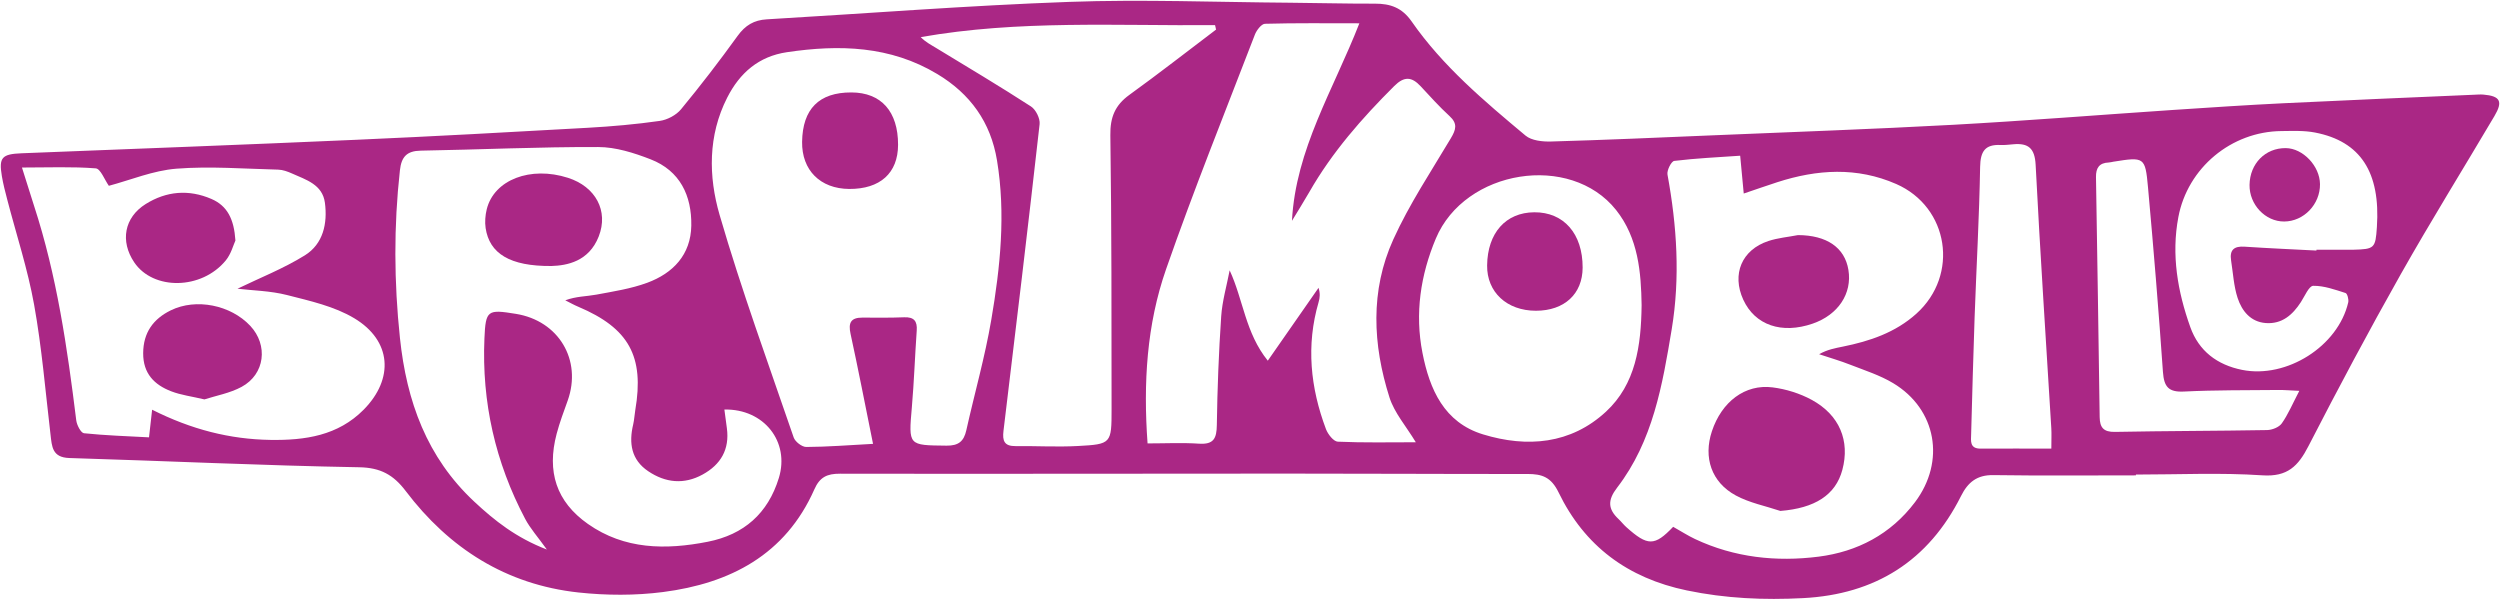 <?xml version="1.0" encoding="UTF-8"?><svg id="Lag_1" xmlns="http://www.w3.org/2000/svg" viewBox="0 0 779.98 187.11"><defs><style>.cls-1{fill:#aa2785;}</style></defs><path class="cls-1" d="M774.81,29.51c5.25,.46,6.15,2.11,3.43,6.71-9.73,16.46-19.83,32.71-29.23,49.35-9.97,17.67-19.52,35.59-28.8,53.63-3.2,6.21-6.51,9.62-14.34,9.1-13.11-.88-26.31-.24-39.48-.24v.25c-14.83,0-29.67,.14-44.5-.08-5.1-.08-7.93,2.25-10.06,6.51-10.16,20.27-26.76,30.7-49.29,31.87-12.18,.64-24.17,.12-36.25-2.4-18.5-3.85-31.92-13.86-40.03-30.59-2.32-4.78-5.16-5.74-9.67-5.74-25.01,.03-50.01-.13-75.01-.12-46.51,0-93.01,.12-139.51,.03-4.02-.01-6.31,1.05-8,4.89-9.03,20.42-26.29,29.33-47.2,32.03-8.67,1.12-17.68,1.08-26.38,.14-22.57-2.45-40.35-13.75-53.93-31.68-3.8-5-7.8-7.28-14.54-7.39-30.13-.53-60.25-1.98-90.38-2.88-5.37-.17-5.44-3.57-5.88-7.32-1.59-13.53-2.71-27.15-5.12-40.54-1.99-11.08-5.55-21.88-8.39-32.81-.63-2.41-1.26-4.83-1.67-7.28-.99-5.84,.03-6.88,6.15-7.13,34.8-1.37,69.6-2.67,104.39-4.21,24.13-1.06,48.24-2.39,72.36-3.75,7.47-.42,14.96-1.08,22.36-2.14,2.37-.34,5.13-1.8,6.64-3.63,6.14-7.43,12.02-15.1,17.66-22.91,2.38-3.29,5.11-4.92,9.1-5.15,31.43-1.83,62.83-4.32,94.28-5.44,22.96-.83,45.98,.09,68.98,.26,8.83,.07,17.66,.32,26.49,.29,4.8-.01,8.44,1.26,11.42,5.54,9.7,13.95,22.63,24.83,35.54,35.62,1.89,1.57,5.29,1.93,7.96,1.85,16.65-.47,33.3-1.21,49.95-1.91,25.13-1.06,50.28-1.93,75.4-3.3,22.92-1.26,45.82-3.1,68.73-4.64,11.47-.76,22.94-1.53,34.42-2.09,19.8-.97,39.6-1.78,59.41-2.65,.99-.04,2-.13,2.99-.05Zm-33.24,41.35c1.15-17.08-5.07-26.76-19.3-29.51-3.39-.66-6.96-.49-10.45-.46-15.67,.13-29.3,11.48-32.19,26.84-2.23,11.8-.23,23.24,3.73,34.33,2.65,7.43,8.34,11.77,16.16,13.34,13.87,2.78,29.93-7.34,33.11-21.06,.21-.9-.28-2.74-.83-2.92-3.3-1.05-6.73-2.3-10.1-2.25-1.31,.02-2.64,3.22-3.83,5.06-2.59,4.01-5.91,6.93-10.95,6.56-4.75-.35-7.47-3.78-8.8-7.82-1.22-3.73-1.42-7.79-2.04-11.72-.51-3.27,.92-4.51,4.21-4.29,7.46,.5,14.94,.82,22.42,1.21,0-.09,.01-.17,.01-.26h10.49c.33,0,.67,0,1,0,6.62-.17,6.92-.45,7.36-7.04Zm-29.67,61.23c1.97-2.79,3.32-6.03,5.47-10.15-2.95-.13-4.74-.29-6.53-.27-9.82,.1-19.66,0-29.47,.49-4.83,.24-6.22-1.5-6.55-6.11-1.34-19.25-2.93-38.49-4.67-57.71-.85-9.38-1.18-9.42-10.79-7.89-.5,.08-.98,.23-1.48,.25-2.94,.12-3.99,1.7-3.95,4.55,.42,24.97,.79,49.94,1.15,74.91,.05,3.19,1.19,4.67,4.79,4.59,15.81-.31,31.63-.29,47.44-.57,1.58-.03,3.74-.88,4.59-2.09Zm-71.9,7.87c0-2.73,.1-4.55-.01-6.36-1.66-27.39-3.49-54.78-4.89-82.19-.27-5.15-2.26-6.81-6.93-6.4-1.33,.11-2.66,.29-3.99,.23-4.87-.23-6.31,1.99-6.4,6.84-.27,15.64-1.16,31.26-1.72,46.9-.43,12.14-.74,24.29-1.08,36.44-.06,2.12-.5,4.56,2.93,4.55,7.12-.04,14.24-.01,22.09-.01Zm-42.11-42.09c13.42-12.07,10.17-33.26-6.3-40.47-12.25-5.36-24.66-4.57-37.08-.56-3.39,1.1-6.75,2.28-10.48,3.54-.39-4.2-.72-7.64-1.11-11.8-7.05,.49-13.84,.8-20.57,1.62-.91,.11-2.35,2.94-2.11,4.26,2.94,16.01,3.99,32.12,1.33,48.2-2.89,17.4-5.87,34.97-17.05,49.49-3,3.89-2.88,6.66,.45,9.79,.85,.8,1.56,1.74,2.43,2.52,6.67,5.98,8.83,5.97,14.61-.1,2.48,1.39,4.58,2.75,6.82,3.81,12.28,5.79,25.4,7.18,38.57,5.5,12.04-1.54,22.51-6.96,30.08-17.02,9.55-12.69,6.73-28.97-6.83-37.11-4.09-2.46-8.77-3.95-13.25-5.7-3.22-1.27-6.56-2.23-9.85-3.33,2.58-1.46,4.99-1.88,7.39-2.37,8.42-1.7,16.4-4.38,22.95-10.27Zm-85.72-2.65c-.16-10.17-1.01-20.96-7.97-29.71-14.26-17.93-47.17-12.67-56.23,8.91-4.78,11.4-6.59,23.38-4.17,35.68,2.24,11.43,6.78,21.72,18.89,25.42,13.76,4.21,27.39,3.07,38.36-7.08,9.27-8.58,10.97-20.51,11.12-33.22Zm-59.51-52.1c1.59-2.67,2.17-4.54-.41-6.9-3.18-2.91-6.08-6.15-9.03-9.32-2.77-2.97-5.1-3.18-8.24-.05-10.07,10.04-19.38,20.64-26.47,33.04-1.74,3.04-3.62,6-5.43,9,1.17-22.32,12.91-40.83,21.03-61.62-10.33,0-19.89-.12-29.45,.15-1.1,.03-2.62,2.01-3.15,3.39-9.37,24.35-19.12,48.56-27.71,73.19-6.02,17.26-7.14,35.42-5.77,54.34,5.49,0,10.79-.27,16.05,.08,4.59,.3,5.5-1.64,5.56-5.82,.16-11.31,.6-22.62,1.36-33.9,.33-4.82,1.73-9.58,2.64-14.36,4.28,9.25,4.89,19.5,11.9,28.19,5.53-7.94,10.68-15.33,15.83-22.73,.57,1.74,.41,3.15,.02,4.48-3.93,13.48-2.56,26.67,2.3,39.6,.6,1.6,2.37,3.86,3.69,3.92,8.04,.36,16.11,.18,24.34,.18-3.01-5-6.69-9.16-8.22-14-5.23-16.45-6.05-33.3,1.2-49.28,4.98-10.98,11.76-21.17,17.96-31.58ZM379.4,9.23c-.1-.46-.21-.93-.31-1.39-30.62,.26-61.31-1.64-91.83,3.74,1.51,1.55,3.12,2.36,4.66,3.3,9.95,6.05,19.96,12.01,29.73,18.33,1.51,.97,2.9,3.77,2.7,5.53-3.59,31.92-7.41,63.8-11.27,95.68-.38,3.14,.26,4.79,3.74,4.76,6.48-.07,12.99,.32,19.46-.03,10.42-.56,10.53-.74,10.52-11.47-.02-28.5,.02-57-.38-85.49-.08-5.6,1.46-9.36,5.93-12.59,9.15-6.61,18.05-13.56,27.05-20.37Zm-70.12,90.5c2.8-16.41,4.53-32.97,1.78-49.66-1.97-11.97-8.35-20.8-18.63-26.97-14.67-8.82-30.57-9.24-46.89-6.82-8.82,1.3-14.73,6.45-18.66,14.18-6.03,11.84-5.85,24.61-2.38,36.56,6.81,23.43,15.21,46.39,23.13,69.48,.46,1.32,2.57,2.95,3.9,2.95,6.62-.03,13.23-.56,20.85-.97-2.47-12.22-4.61-23.29-7.01-34.3-.76-3.48,.07-5.11,3.73-5.09,4.33,.03,8.66,.07,12.99-.1,3.08-.12,4.14,1.19,3.92,4.16-.56,7.97-.83,15.96-1.52,23.91-1.04,12.02-1.15,11.85,10.82,11.98,3.74,.04,5.4-1.34,6.17-4.79,2.57-11.52,5.83-22.91,7.8-34.52Zm-66.29,49.41c3.48-11.33-4.66-21.63-16.99-21.37,.26,1.96,.52,3.89,.78,5.83,.89,6.6-1.91,11.35-7.57,14.45-5.81,3.19-11.6,2.59-16.98-1.04-5.3-3.57-6.07-8.77-4.68-14.6,.34-1.45,.4-2.97,.65-4.45,2.87-16.79-1.99-25.58-17.76-32.25-1.4-.58-2.72-1.34-4.08-2.02,3.42-1.26,6.59-1.2,9.64-1.76,5.37-1,10.85-1.84,15.93-3.71,8.07-2.98,13.59-8.75,13.75-17.81,.16-9.37-3.51-17.14-12.7-20.71-5.19-2.02-10.88-3.82-16.35-3.83-18.46-.06-36.92,.81-55.38,1.13-4.36,.08-6.02,1.95-6.48,6.14-1.94,17.45-1.84,34.83,.01,52.31,2.07,19.72,8.38,37.23,23.18,51.05,6.34,5.92,13.04,11.25,22.66,14.95-2.84-3.96-5.2-6.58-6.79-9.6-9.29-17.59-13.55-36.4-12.69-56.26,.38-8.9,.98-9.1,9.83-7.67,13.34,2.16,20.64,14.4,16.16,27.02-1.23,3.44-2.53,6.88-3.46,10.4-3.12,11.81-.12,21.18,9.77,28.13,11.4,8.01,24.27,8.13,37.37,5.55,11.31-2.23,18.79-8.85,22.18-19.88Zm-129.53-21.32c9.53-9.65,8.72-21.54-2.92-28.52-6.21-3.73-13.79-5.41-20.95-7.24-5.24-1.34-10.8-1.42-15.5-1.98,6.9-3.35,14.35-6.27,21.03-10.42,5.71-3.55,7.1-9.95,6.25-16.39-.75-5.7-5.88-7.18-10.26-9.14-1.35-.6-2.85-1.16-4.3-1.2-10.6-.26-21.25-1.12-31.77-.3-7.25,.57-14.31,3.54-21.08,5.34-1.34-1.88-2.58-5.32-4.09-5.44-7.31-.58-14.69-.26-23.02-.26,1.58,4.98,2.64,8.45,3.76,11.9,7.12,21.79,10.38,44.34,13.18,66.98,.18,1.47,1.45,3.92,2.41,4.02,6.71,.7,13.48,.91,20.29,1.28,.36-3.21,.61-5.44,.97-8.62,12.27,6.18,24.27,9.23,36.96,9.42,10.76,.16,21.03-1.32,29.04-9.43Z"/><path class="cls-1" d="M723.82,57.44c.07,6.3-5.06,11.65-11.19,11.67-5.88,.02-10.89-5.29-10.79-11.44,.11-6.64,4.92-11.52,11.31-11.46,5.35,.05,10.61,5.58,10.67,11.23Z"/><path class="cls-1" d="M576.69,84.21c1.21,7.37-3.19,14-11.12,16.75-9.7,3.36-18.04,.49-21.69-7.47-3.63-7.94-.48-15.54,7.83-18.29,2.96-.98,6.15-1.25,9.24-1.85,8.93,.03,14.59,3.84,15.74,10.86Z"/><path class="cls-1" d="M565.24,124.75c8.72,4.74,11.97,12.83,9.56,21.84-2.11,7.89-8.62,11.96-19.34,12.82-4.66-1.56-9.64-2.52-13.89-4.82-7.65-4.13-10.18-11.87-7.47-20.04,3.05-9.2,10.34-14.79,18.94-13.69,4.18,.53,8.51,1.88,12.2,3.89Z"/><path class="cls-1" d="M478.67,66.23c9.22-.07,15.13,6.69,15.1,17.27-.03,8.21-5.69,13.44-14.57,13.45-9.08,0-15.34-5.82-15.23-14.16,.13-10.11,5.79-16.49,14.7-16.56Z"/><path class="cls-1" d="M265.62,28.84c9.31,.02,14.59,5.94,14.57,16.35-.02,8.81-5.6,13.83-15.27,13.76-9.01-.07-14.79-5.86-14.67-14.69,.15-10.28,5.29-15.45,15.37-15.42Z"/><path class="cls-1" d="M177.21,55.48c8.62,2.76,12.72,10.33,9.58,18.31-3.07,7.81-9.91,9.05-14.71,9.2-13.07,.12-19.38-3.94-20.57-11.83-.28-1.91-.11-4,.35-5.88,2.29-9.21,13.66-13.55,25.35-9.8Z"/><path class="cls-1" d="M78.06,101.64c5.67,6.03,4.62,15.11-2.68,19.06-3.66,1.98-7.98,2.74-11.6,3.91-4-.94-7.32-1.35-10.35-2.52-5.31-2.04-8.79-5.57-8.76-11.89,.03-6.44,3.15-10.7,8.62-13.38,7.9-3.86,18.68-1.66,24.77,4.82Z"/><path class="cls-1" d="M73.45,75.04c-.62,1.32-1.33,4.16-3,6.2-7.55,9.22-22.66,9.41-28.59,.58-4.41-6.56-3.1-13.97,3.59-18.16,6.47-4.04,13.44-4.64,20.51-1.59,4.96,2.14,7.06,6.28,7.49,12.97Z"/></svg>